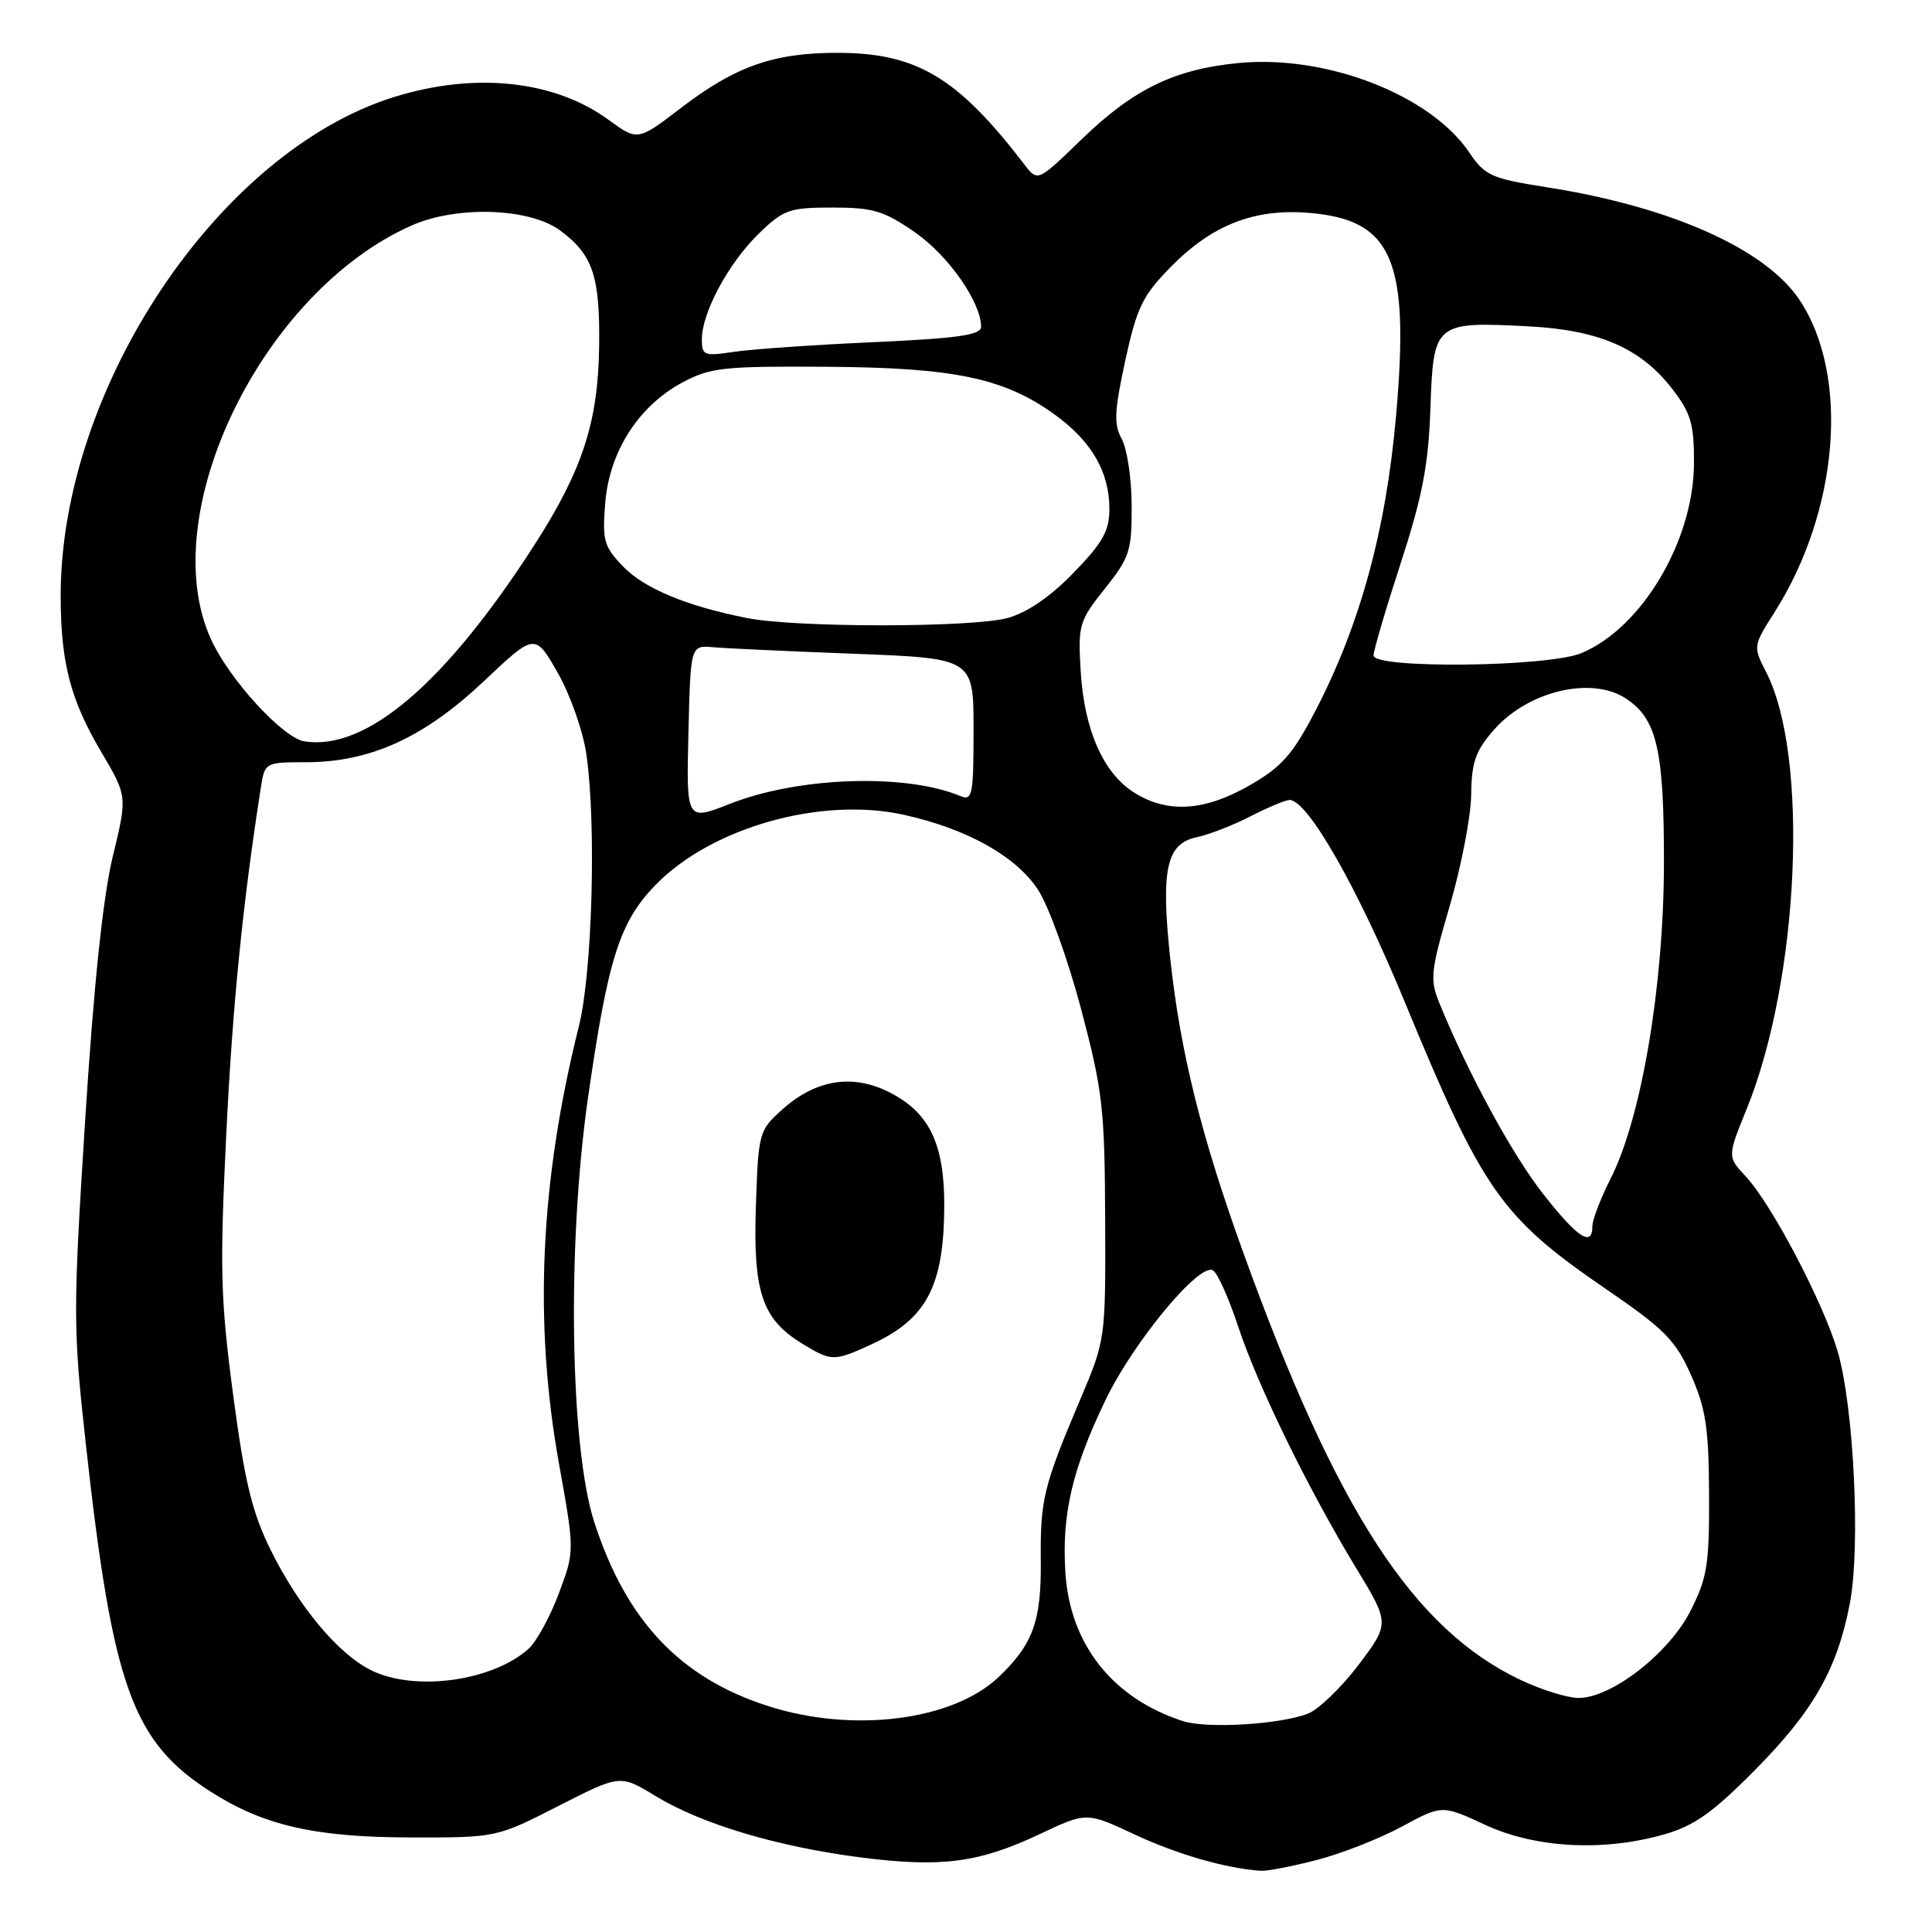 <?xml version="1.0" encoding="UTF-8" standalone="no"?>
<!DOCTYPE svg PUBLIC "-//W3C//DTD SVG 1.1//EN" "http://www.w3.org/Graphics/SVG/1.1/DTD/svg11.dtd" >
<svg xmlns="http://www.w3.org/2000/svg" xmlns:xlink="http://www.w3.org/1999/xlink" version="1.1" viewBox="0 0 256 256">
 <g >
 <path fill="currentColor"
d=" M 174.51 246.45 C 177.77 245.61 182.84 243.61 185.76 242.03 C 191.08 239.15 191.08 239.15 196.79 241.80 C 203.46 244.89 212.45 245.37 220.50 243.07 C 224.47 241.94 226.95 240.19 232.51 234.57 C 240.30 226.72 243.48 221.11 245.13 212.37 C 246.55 204.83 245.62 186.20 243.48 179.00 C 241.52 172.44 234.74 159.55 231.32 155.88 C 228.88 153.26 228.88 153.26 231.43 146.98 C 238.42 129.77 239.75 100.23 234.03 89.07 C 232.28 85.66 232.29 85.61 235.14 81.12 C 243.66 67.68 245.11 49.81 238.48 39.79 C 233.99 33.01 221.47 27.41 205.01 24.82 C 197.62 23.66 196.77 23.28 194.72 20.25 C 189.59 12.61 175.86 7.26 164.23 8.34 C 155.68 9.14 150.20 11.79 143.32 18.46 C 137.50 24.10 137.50 24.10 135.74 21.80 C 126.87 10.23 121.46 7.00 110.93 7.00 C 102.50 7.00 97.43 8.79 90.22 14.31 C 84.50 18.69 84.50 18.69 80.61 15.86 C 73.46 10.64 62.93 9.52 52.23 12.85 C 28.96 20.09 8.01 51.45 8.04 79.00 C 8.05 87.82 9.33 92.73 13.42 99.65 C 16.88 105.50 16.88 105.50 14.94 113.50 C 13.65 118.83 12.43 130.46 11.29 148.33 C 9.67 173.90 9.67 175.92 11.37 191.33 C 14.93 223.58 17.54 230.81 28.00 237.46 C 34.94 241.88 41.71 243.43 54.14 243.47 C 65.78 243.50 65.78 243.50 73.98 239.31 C 82.17 235.13 82.17 235.13 86.84 237.97 C 92.94 241.69 102.97 244.69 113.99 246.11 C 124.75 247.49 129.71 246.84 137.81 243.01 C 143.98 240.10 143.98 240.10 150.35 243.08 C 155.98 245.71 162.38 247.56 167.04 247.89 C 167.89 247.95 171.25 247.30 174.51 246.45 Z  M 156.76 228.06 C 147.44 225.05 141.78 217.91 141.17 208.39 C 140.68 200.63 142.05 194.75 146.49 185.50 C 150.20 177.80 158.95 167.24 160.73 168.33 C 161.34 168.71 162.84 172.05 164.06 175.76 C 166.65 183.60 173.31 197.25 179.68 207.75 C 184.15 215.11 184.15 215.11 180.01 220.61 C 177.72 223.63 174.70 226.54 173.28 227.08 C 169.52 228.51 159.92 229.08 156.76 228.06 Z  M 101.80 226.07 C 90.14 222.34 82.99 214.79 78.75 201.71 C 75.52 191.76 75.12 164.94 77.91 145.48 C 80.56 127.01 82.09 122.18 86.86 117.26 C 94.26 109.64 108.82 105.53 119.78 107.97 C 128.13 109.82 134.59 113.43 137.52 117.86 C 138.92 119.96 141.48 127.04 143.22 133.59 C 146.11 144.51 146.38 146.83 146.44 161.50 C 146.50 177.50 146.50 177.50 143.11 185.50 C 138.25 196.98 137.84 198.68 137.91 206.82 C 137.99 214.82 136.87 217.89 132.33 222.21 C 126.24 228.00 113.04 229.67 101.80 226.07 Z  M 115.50 178.12 C 122.79 174.77 125.08 170.40 125.12 159.77 C 125.14 151.47 123.10 147.32 117.68 144.65 C 112.88 142.28 108.06 143.08 103.71 146.97 C 100.56 149.78 100.49 150.02 100.16 159.79 C 99.77 171.19 100.98 174.80 106.30 178.04 C 110.20 180.42 110.49 180.42 115.50 178.12 Z  M 201.50 222.61 C 187.28 215.87 177.11 200.21 164.75 166.00 C 159.17 150.57 156.39 139.36 155.06 126.99 C 153.80 115.22 154.55 111.78 158.56 110.94 C 160.18 110.60 163.39 109.35 165.71 108.16 C 168.03 106.97 170.35 106.00 170.87 106.00 C 173.27 106.00 179.87 117.57 186.09 132.65 C 196.50 157.89 198.87 161.26 212.88 170.86 C 220.59 176.14 222.02 177.59 224.07 182.21 C 226.03 186.64 226.42 189.21 226.46 198.02 C 226.50 207.35 226.22 209.09 223.96 213.52 C 221.09 219.13 213.50 225.01 209.14 224.99 C 207.69 224.98 204.25 223.91 201.50 222.61 Z  M 49.20 221.33 C 44.80 219.16 39.56 212.88 35.83 205.31 C 33.39 200.35 32.41 196.28 30.89 184.81 C 29.22 172.18 29.11 168.13 29.98 150.31 C 30.82 133.12 32.16 119.72 34.58 104.25 C 35.08 101.05 35.17 101.00 40.51 101.00 C 49.03 101.00 56.14 97.77 64.04 90.33 C 70.88 83.87 70.88 83.87 73.90 89.14 C 75.56 92.06 77.26 96.89 77.70 99.96 C 79.03 109.20 78.49 128.86 76.70 136.00 C 71.55 156.61 70.71 175.21 74.07 193.96 C 76.15 205.52 76.15 205.52 74.05 211.13 C 72.90 214.21 71.10 217.51 70.05 218.46 C 65.29 222.76 54.99 224.18 49.20 221.33 Z  M 204.51 158.25 C 200.42 153.06 194.57 142.31 190.76 133.00 C 189.44 129.77 189.54 128.77 192.11 120.00 C 193.63 114.78 194.91 108.15 194.94 105.28 C 194.99 100.98 195.52 99.48 197.95 96.71 C 202.47 91.56 210.87 89.56 215.43 92.55 C 219.56 95.25 220.50 99.34 220.48 114.50 C 220.45 130.65 217.50 148.11 213.44 156.12 C 212.10 158.77 211.00 161.62 211.00 162.47 C 211.00 165.30 209.06 164.04 204.51 158.25 Z  M 91.22 97.15 C 91.50 85.50 91.50 85.50 94.50 85.76 C 96.15 85.91 104.59 86.30 113.25 86.63 C 129.00 87.24 129.00 87.24 129.00 96.73 C 129.00 105.37 128.85 106.15 127.25 105.48 C 120.01 102.45 105.78 102.93 96.72 106.51 C 90.94 108.79 90.94 108.79 91.22 97.15 Z  M 150.42 105.11 C 146.25 102.57 143.68 96.82 143.20 89.00 C 142.83 82.79 142.97 82.30 146.40 78.00 C 149.69 73.87 149.98 72.97 149.95 67.00 C 149.94 63.42 149.35 59.46 148.64 58.18 C 147.57 56.24 147.65 54.51 149.10 47.79 C 150.64 40.73 151.39 39.18 155.13 35.37 C 160.61 29.79 166.21 27.60 173.48 28.21 C 184.50 29.12 186.79 34.43 185.00 54.94 C 183.67 70.21 180.22 82.85 174.23 94.32 C 171.28 99.98 169.81 101.64 165.59 104.06 C 159.66 107.46 154.82 107.80 150.42 105.11 Z  M 40.32 98.23 C 37.46 97.77 30.35 89.99 27.95 84.69 C 20.42 68.11 34.72 38.65 54.56 29.87 C 60.55 27.22 70.17 27.55 74.21 30.53 C 78.56 33.75 79.51 36.56 79.39 45.91 C 79.26 55.90 77.18 62.30 70.85 72.15 C 59.02 90.56 48.50 99.54 40.32 98.23 Z  M 182.00 86.85 C 182.00 86.21 183.62 80.70 185.61 74.60 C 188.49 65.73 189.28 61.60 189.54 54.05 C 189.93 42.76 190.12 42.60 202.50 43.24 C 211.97 43.73 217.49 46.16 221.69 51.67 C 224.07 54.79 224.49 56.28 224.46 61.43 C 224.40 71.68 217.56 83.19 209.55 86.54 C 205.13 88.39 182.00 88.64 182.00 86.85 Z  M 99.08 81.91 C 91.00 80.33 85.36 77.98 82.53 75.03 C 80.01 72.40 79.79 71.59 80.20 66.61 C 80.76 59.80 84.63 53.78 90.44 50.67 C 94.12 48.70 95.90 48.51 109.50 48.60 C 126.47 48.71 133.06 50.09 139.78 54.95 C 144.66 58.49 147.00 62.54 147.00 67.45 C 147.00 70.34 146.11 71.93 142.25 75.90 C 139.16 79.09 136.10 81.18 133.50 81.89 C 128.84 83.17 105.54 83.18 99.08 81.91 Z  M 93.00 44.95 C 93.00 41.42 96.56 34.82 100.54 30.96 C 103.83 27.77 104.60 27.50 110.31 27.50 C 115.69 27.50 117.12 27.93 121.26 30.80 C 125.68 33.88 130.00 40.05 130.00 43.31 C 130.00 44.39 126.92 44.83 115.75 45.34 C 107.91 45.69 99.59 46.27 97.25 46.62 C 93.29 47.22 93.00 47.11 93.00 44.95 Z "/>
</g>
</svg>